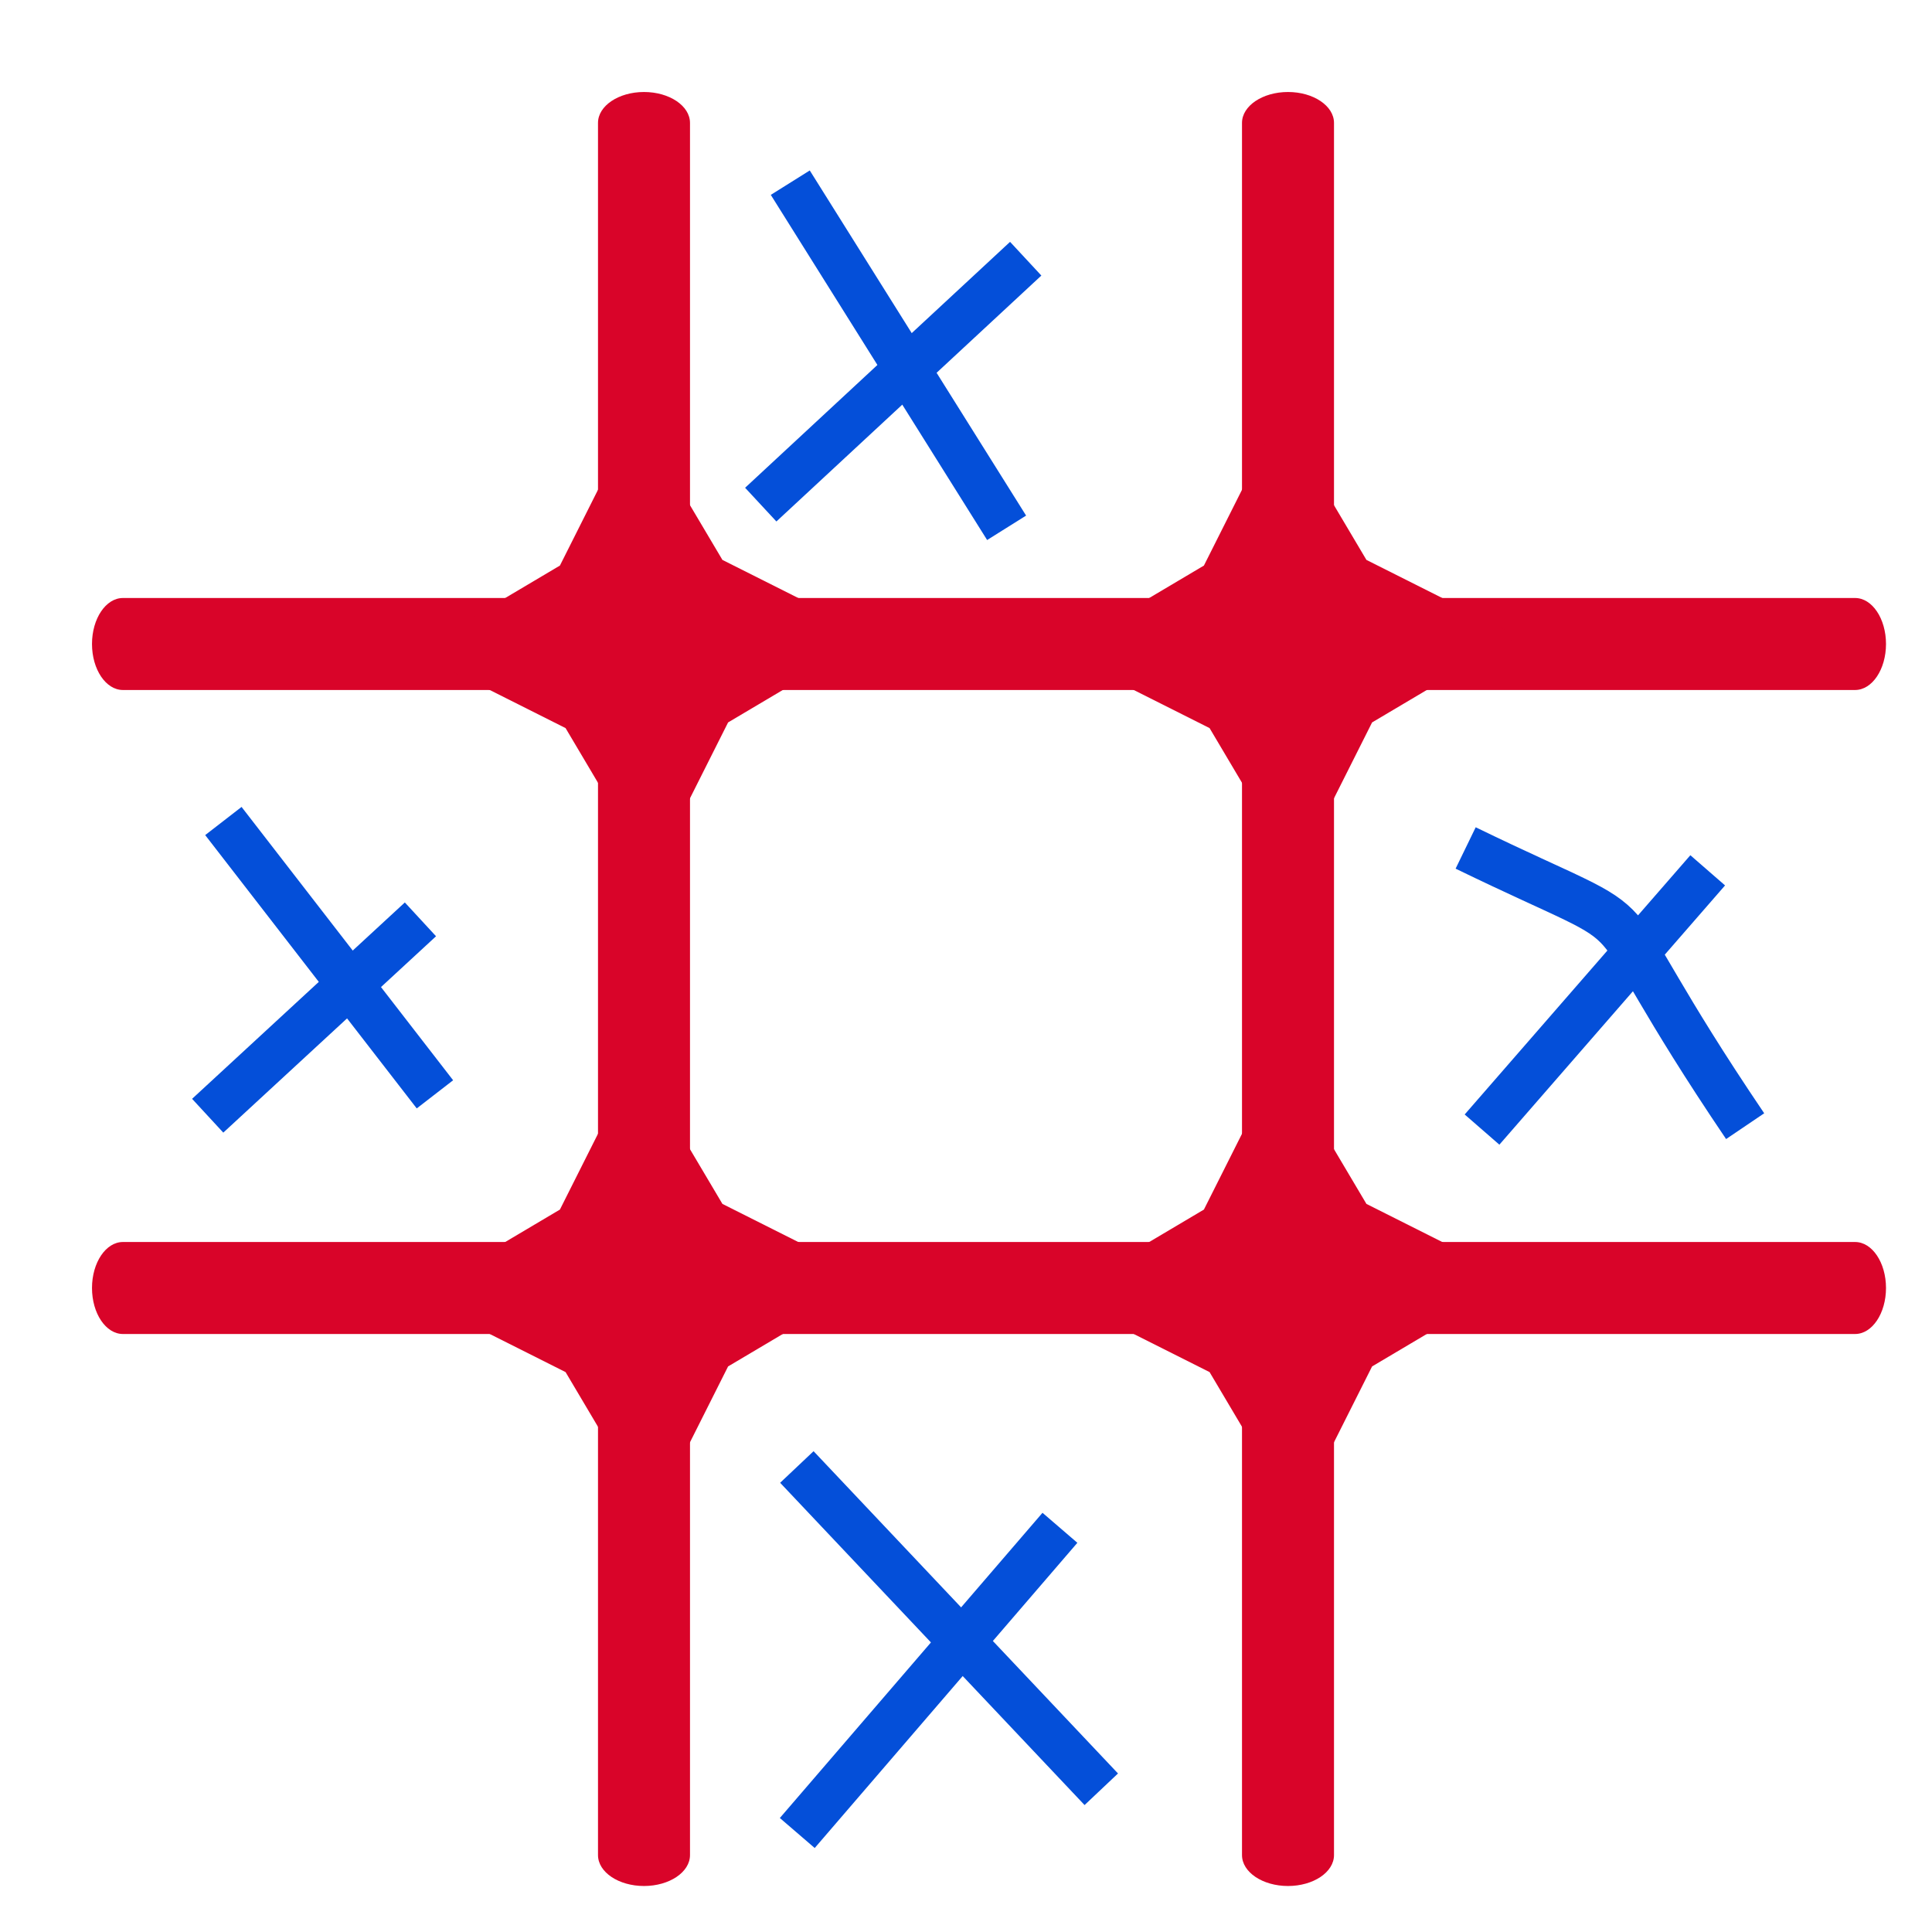 <?xml version="1.0" encoding="UTF-8"?>
<svg width="42px" height="42px" viewBox="0 0 42 42" version="1.1" xmlns="http://www.w3.org/2000/svg" xmlns:xlink="http://www.w3.org/1999/xlink">
    <title>Artboard</title>
    <g id="Artboard" stroke="none" stroke-width="1" fill="none" fill-rule="evenodd">
        <g id="Group-2" transform="translate(2, 2)" fill="#D90429">
            <g id="Group">
                <path d="M26,0 C26.552,0 27,0.301 27,0.672 L27,38.328 C27,38.699 26.552,39 26,39 C25.448,39 25,38.699 25,38.328 L25,0.672 C25,0.301 25.448,0 26,0 Z" id="Rectangle"></path>
                <path d="M39,26 C39,26.552 38.699,27 38.328,27 L0.672,27 C0.301,27 0,26.552 0,26 C0,25.448 0.301,25 0.672,25 L38.328,25 C38.699,25 39,25.448 39,26 Z" id="Rectangle-Copy-2"></path>
                <path d="M39,12 C39,12.552 38.699,13 38.328,13 L0.672,13 C0.301,13 0,12.552 0,12 C0,11.448 0.301,11 0.672,11 L38.328,11 C38.699,11 39,11.448 39,12 Z" id="Rectangle-Copy-3"></path>
                <path d="M12,0 C12.552,0 13,0.301 13,0.672 L13,38.328 C13,38.699 12.552,39 12,39 C11.448,39 11,38.699 11,38.328 L11,0.672 C11,0.301 11.448,0 12,0 Z" id="Rectangle-Copy"></path>
            </g>
            <polygon id="Star" points="10.295 13.828 7.003 12.174 10.172 10.295 11.826 7.003 13.705 10.172 16.997 11.826 13.828 13.705 12.174 16.997"></polygon>
            <polygon id="Star-Copy" points="24.295 13.828 21.003 12.174 24.172 10.295 25.826 7.003 27.705 10.172 30.997 11.826 27.828 13.705 26.174 16.997"></polygon>
            <polygon id="Star-Copy-2" points="24.295 27.828 21.003 26.174 24.172 24.295 25.826 21.003 27.705 24.172 30.997 25.826 27.828 27.705 26.174 30.997"></polygon>
            <polygon id="Star-Copy-3" points="10.295 27.828 7.003 26.174 10.172 24.295 11.826 21.003 13.705 24.172 16.997 25.826 13.828 27.705 12.174 30.997"></polygon>
        </g>
        <path d="M17.18,3.971 C18.747,6.472 20.315,8.973 21.883,11.474" id="Path" stroke="#044FD9"></path>
        <path d="M16.538,10.97 C18.458,9.188 20.378,7.406 22.298,5.624" id="Path-2" stroke="#044FD9"></path>
        <path d="M4.856,17.848 C6.389,19.828 7.922,21.809 9.455,23.79" id="Path-3" stroke="#044FD9"></path>
        <path d="M4.515,24.255 C6.056,22.832 7.598,21.409 9.14,19.986" id="Path-4" stroke="#044FD9"></path>
        <path d="M31.862,18.434 C36.488,20.68 34.205,18.962 37.938,24.482" id="Path-9" stroke="#044FD9"></path>
        <path d="M32.218,24.556 C33.853,22.677 35.489,20.799 37.124,18.92" id="Path-10" stroke="#044FD9"></path>
        <path d="M17.323,31.891 C19.529,34.226 21.735,36.562 23.941,38.897" id="Path-5" stroke="#044FD9"></path>
        <path d="M17.332,39.848 C19.235,37.636 21.139,35.424 23.042,33.213" id="Path-6" stroke="#044FD9"></path>
    </g>
</svg>